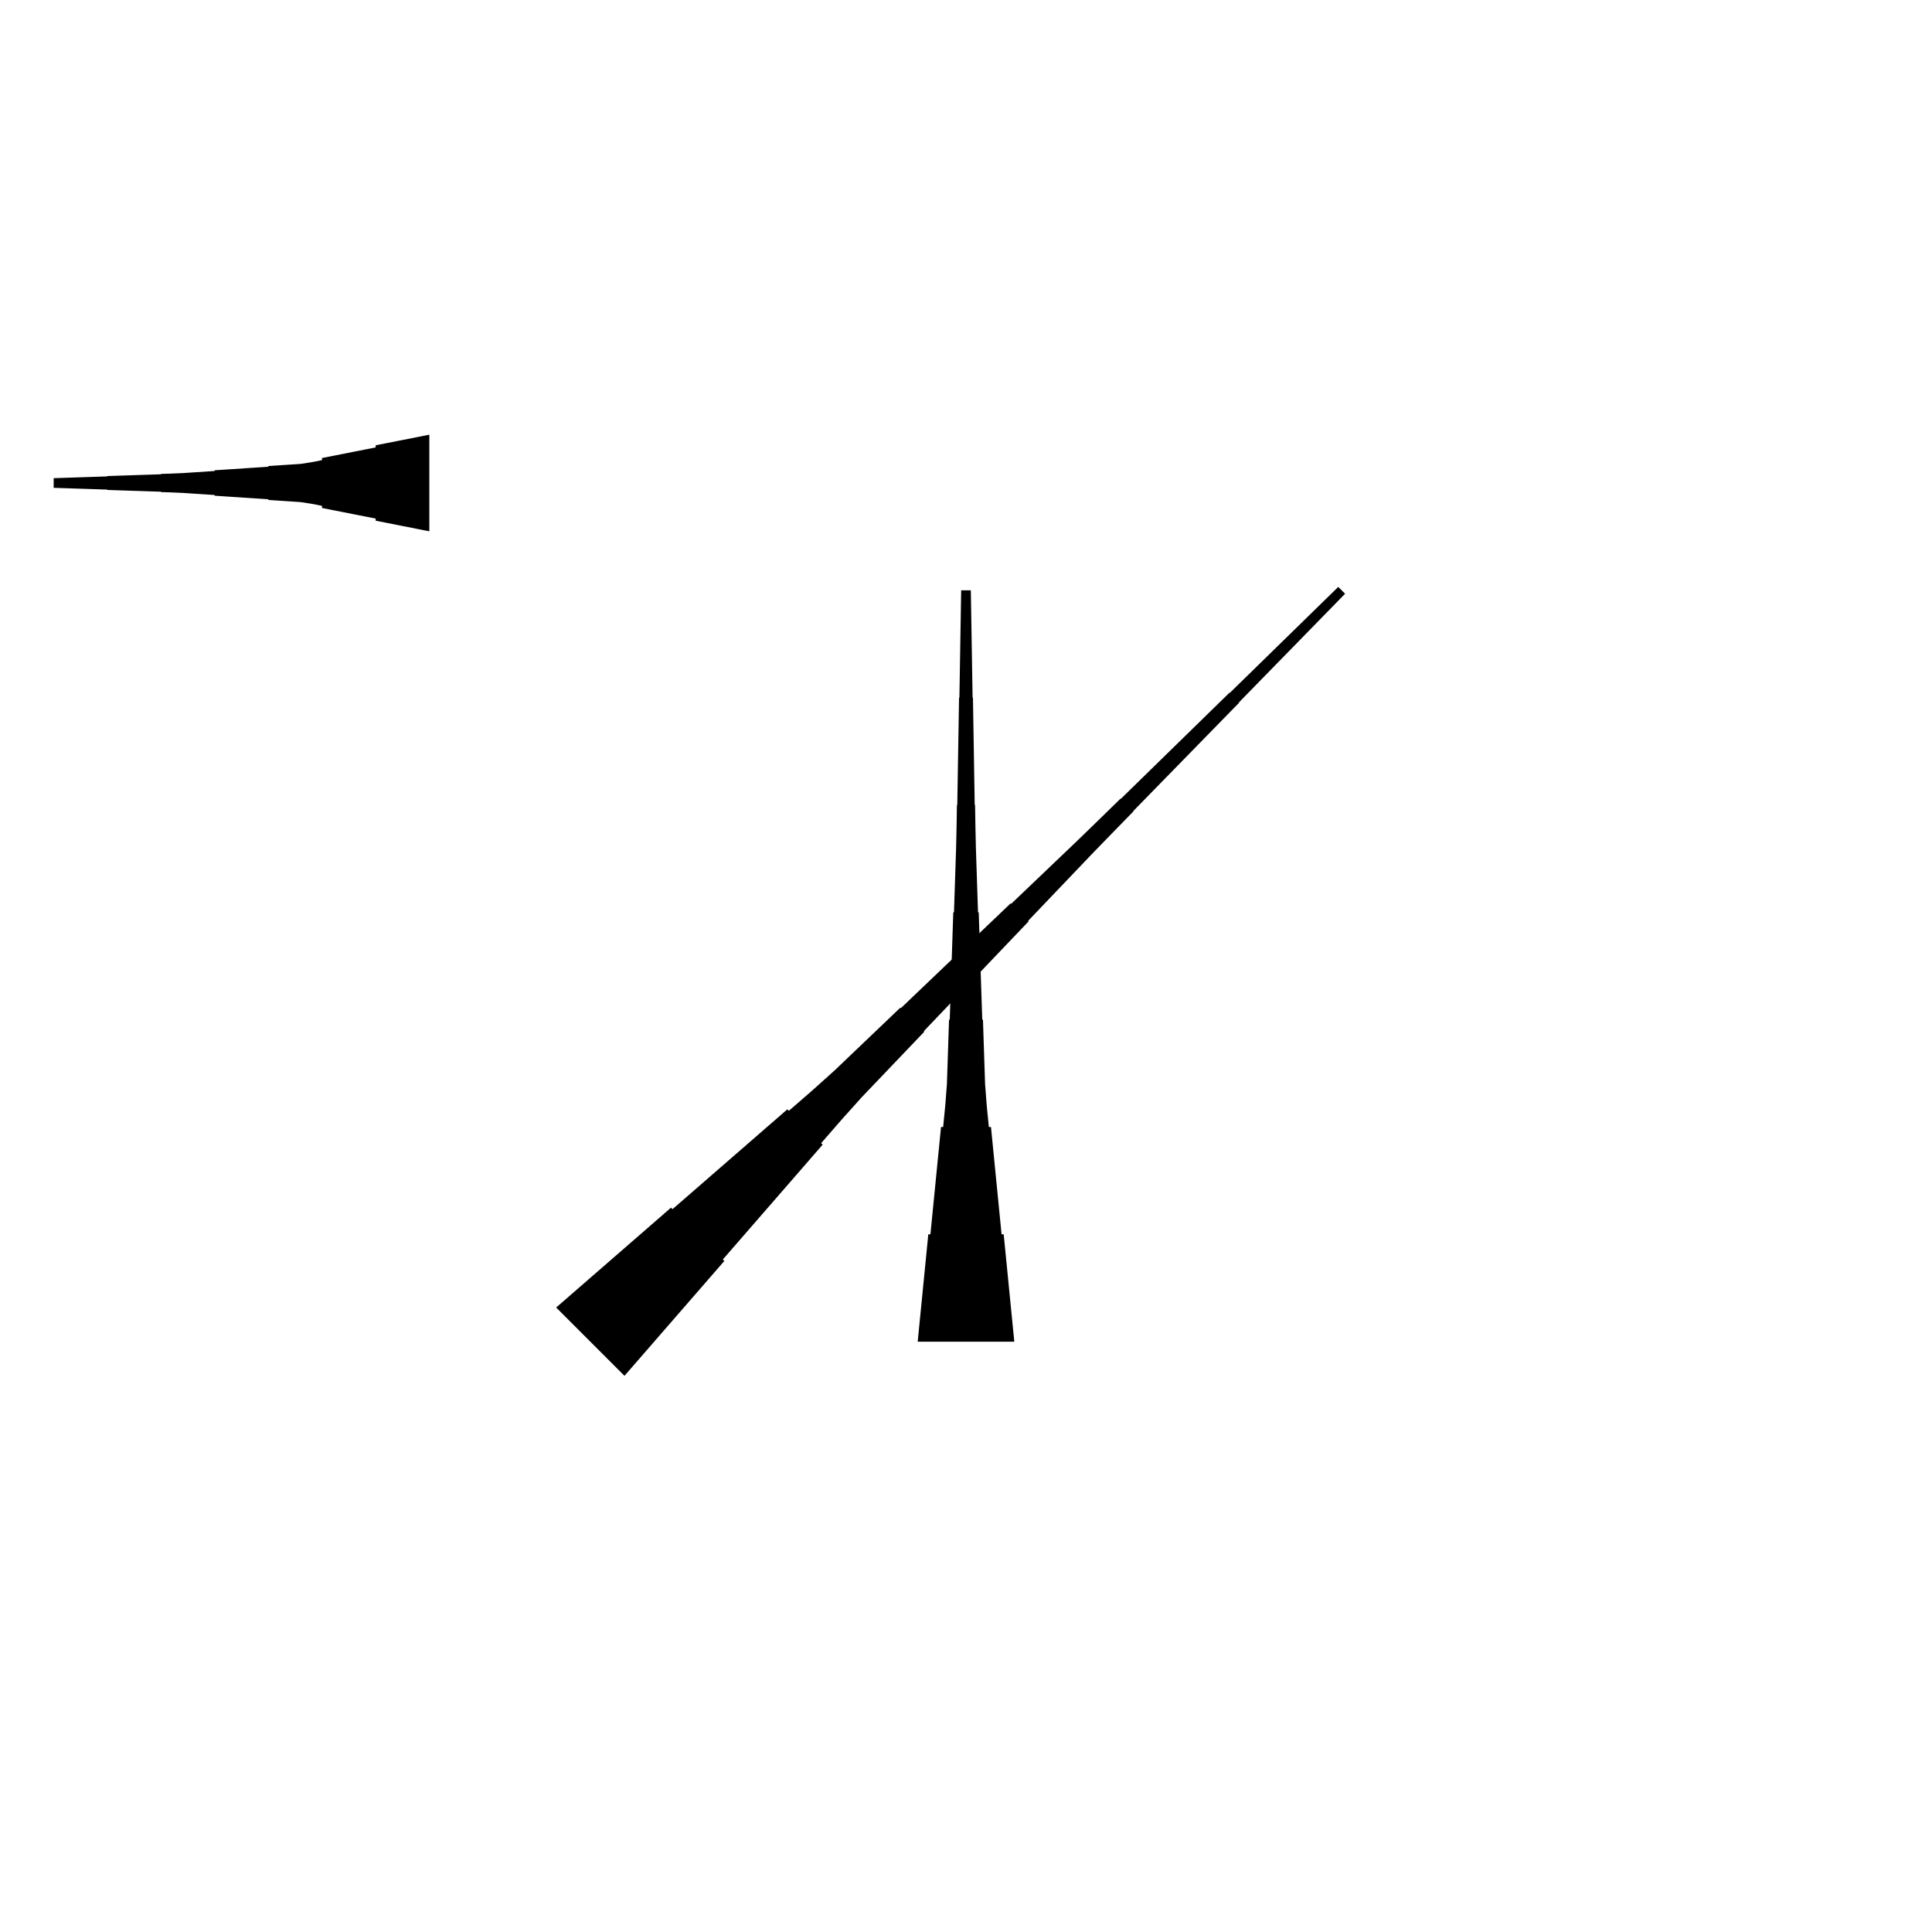 <?xml version="1.0" encoding="UTF-8"?>
<!-- Flat -->
<svg version="1.1" xmlns="http://www.w3.org/2000/svg" xmlns:xlink="http://www.w3.org/1999/xlink" width="283.465pt" height="283.465pt" viewBox="0 0 283.465 283.465">
<title>Untitled</title>
<polygon points="81.603 191.839 84.973 188.91 88.342 185.98 91.712 183.051 95.082 180.121 98.451 177.191 98.671 177.411 102.041 174.482 105.41 171.552 108.78 168.623 112.15 165.693 115.519 162.763 115.739 162.983 119.109 160.054 122.43 157.075 125.652 153.999 128.875 150.923 132.098 147.846 132.172 147.92 135.395 144.843 138.618 141.767 141.84 138.691 145.063 135.615 148.286 132.538 148.36 132.612 151.583 129.535 154.805 126.459 158.029 123.383 161.227 120.282 164.413 117.169 164.45 117.206 167.636 114.093 170.822 110.98 174.009 107.867 177.195 104.754 180.381 101.641 180.418 101.678 183.604 98.565 186.791 95.452 189.977 92.339 193.163 89.226 196.349 86.113 197.351 87.115 194.239 90.302 191.126 93.488 188.013 96.674 184.9 99.86 181.787 103.047 181.823 103.083 178.71 106.27 175.598 109.456 172.485 112.642 169.372 115.828 166.259 119.015 166.295 119.051 163.183 122.238 160.082 125.436 157.006 128.659 153.929 131.882 150.853 135.105 150.926 135.178 147.85 138.401 144.774 141.624 141.697 144.847 138.621 148.07 135.545 151.293 135.618 151.366 132.542 154.589 129.466 157.812 126.389 161.035 123.411 164.356 120.481 167.725 120.701 167.945 117.772 171.315 114.842 174.685 111.912 178.054 108.983 181.424 106.053 184.793 106.273 185.013 103.344 188.383 100.414 191.753 97.484 195.122 94.555 198.492 91.625 201.861" fill="rgba(0,0,0,1)" />
<polygon points="134.646 196.85 134.957 193.701 135.268 190.551 135.579 187.402 135.89 184.252 136.201 181.102 136.512 181.102 136.823 177.953 137.135 174.803 137.446 171.654 137.757 168.504 138.068 165.354 138.379 165.354 138.69 162.205 138.932 159.055 139.036 155.905 139.14 152.756 139.243 149.606 139.347 149.606 139.451 146.457 139.554 143.307 139.658 140.157 139.762 137.008 139.866 133.858 139.969 133.858 140.073 130.709 140.177 127.559 140.28 124.409 140.35 121.26 140.401 118.11 140.453 118.11 140.505 114.961 140.557 111.811 140.609 108.661 140.661 105.512 140.713 102.362 140.764 102.362 140.816 99.213 140.868 96.063 140.92 92.913 140.972 89.764 141.024 86.614 142.441 86.614 142.493 89.764 142.545 92.913 142.596 96.063 142.648 99.213 142.7 102.362 142.752 102.362 142.804 105.512 142.856 108.661 142.908 111.811 142.959 114.961 143.011 118.11 143.063 118.11 143.115 121.26 143.184 124.409 143.288 127.559 143.392 130.709 143.495 133.858 143.599 133.858 143.703 137.008 143.806 140.157 143.91 143.307 144.014 146.457 144.118 149.606 144.221 149.606 144.325 152.756 144.429 155.905 144.532 159.055 144.774 162.205 145.085 165.354 145.397 165.354 145.708 168.504 146.019 171.654 146.33 174.803 146.641 177.953 146.952 181.102 147.263 181.102 147.574 184.252 147.886 187.402 148.197 190.551 148.508 193.701 148.819 196.85" fill="rgba(0,0,0,1)" />
<polygon points="62.992 77.953 61.417 77.642 59.843 77.331 58.268 77.019 56.693 76.708 55.118 76.397 55.118 76.086 53.543 75.775 51.968 75.464 50.394 75.153 48.819 74.842 47.244 74.53 47.244 74.219 45.669 73.908 44.094 73.666 42.52 73.562 40.945 73.459 39.37 73.355 39.37 73.251 37.795 73.148 36.221 73.044 34.646 72.94 33.071 72.837 31.496 72.733 31.496 72.629 29.921 72.525 28.346 72.422 26.772 72.318 25.197 72.249 23.622 72.197 23.622 72.145 22.047 72.093 20.472 72.041 18.898 71.99 17.323 71.938 15.748 71.886 15.748 71.834 14.173 71.782 12.598 71.73 11.024 71.678 9.449 71.627 7.874 71.575 7.874 70.157 9.449 70.106 11.024 70.054 12.598 70.002 14.173 69.95 15.748 69.898 15.748 69.846 17.323 69.794 18.898 69.743 20.472 69.691 22.047 69.639 23.622 69.587 23.622 69.535 25.197 69.483 26.772 69.414 28.346 69.311 29.921 69.207 31.496 69.103 31.496 68.999 33.071 68.896 34.646 68.792 36.221 68.688 37.795 68.585 39.37 68.481 39.37 68.377 40.945 68.273 42.52 68.17 44.094 68.066 45.669 67.824 47.244 67.513 47.244 67.202 48.819 66.891 50.394 66.58 51.968 66.269 53.543 65.957 55.118 65.646 55.118 65.335 56.693 65.024 58.268 64.713 59.843 64.402 61.417 64.091 62.992 63.779" fill="rgba(0,0,0,1)" />
</svg>